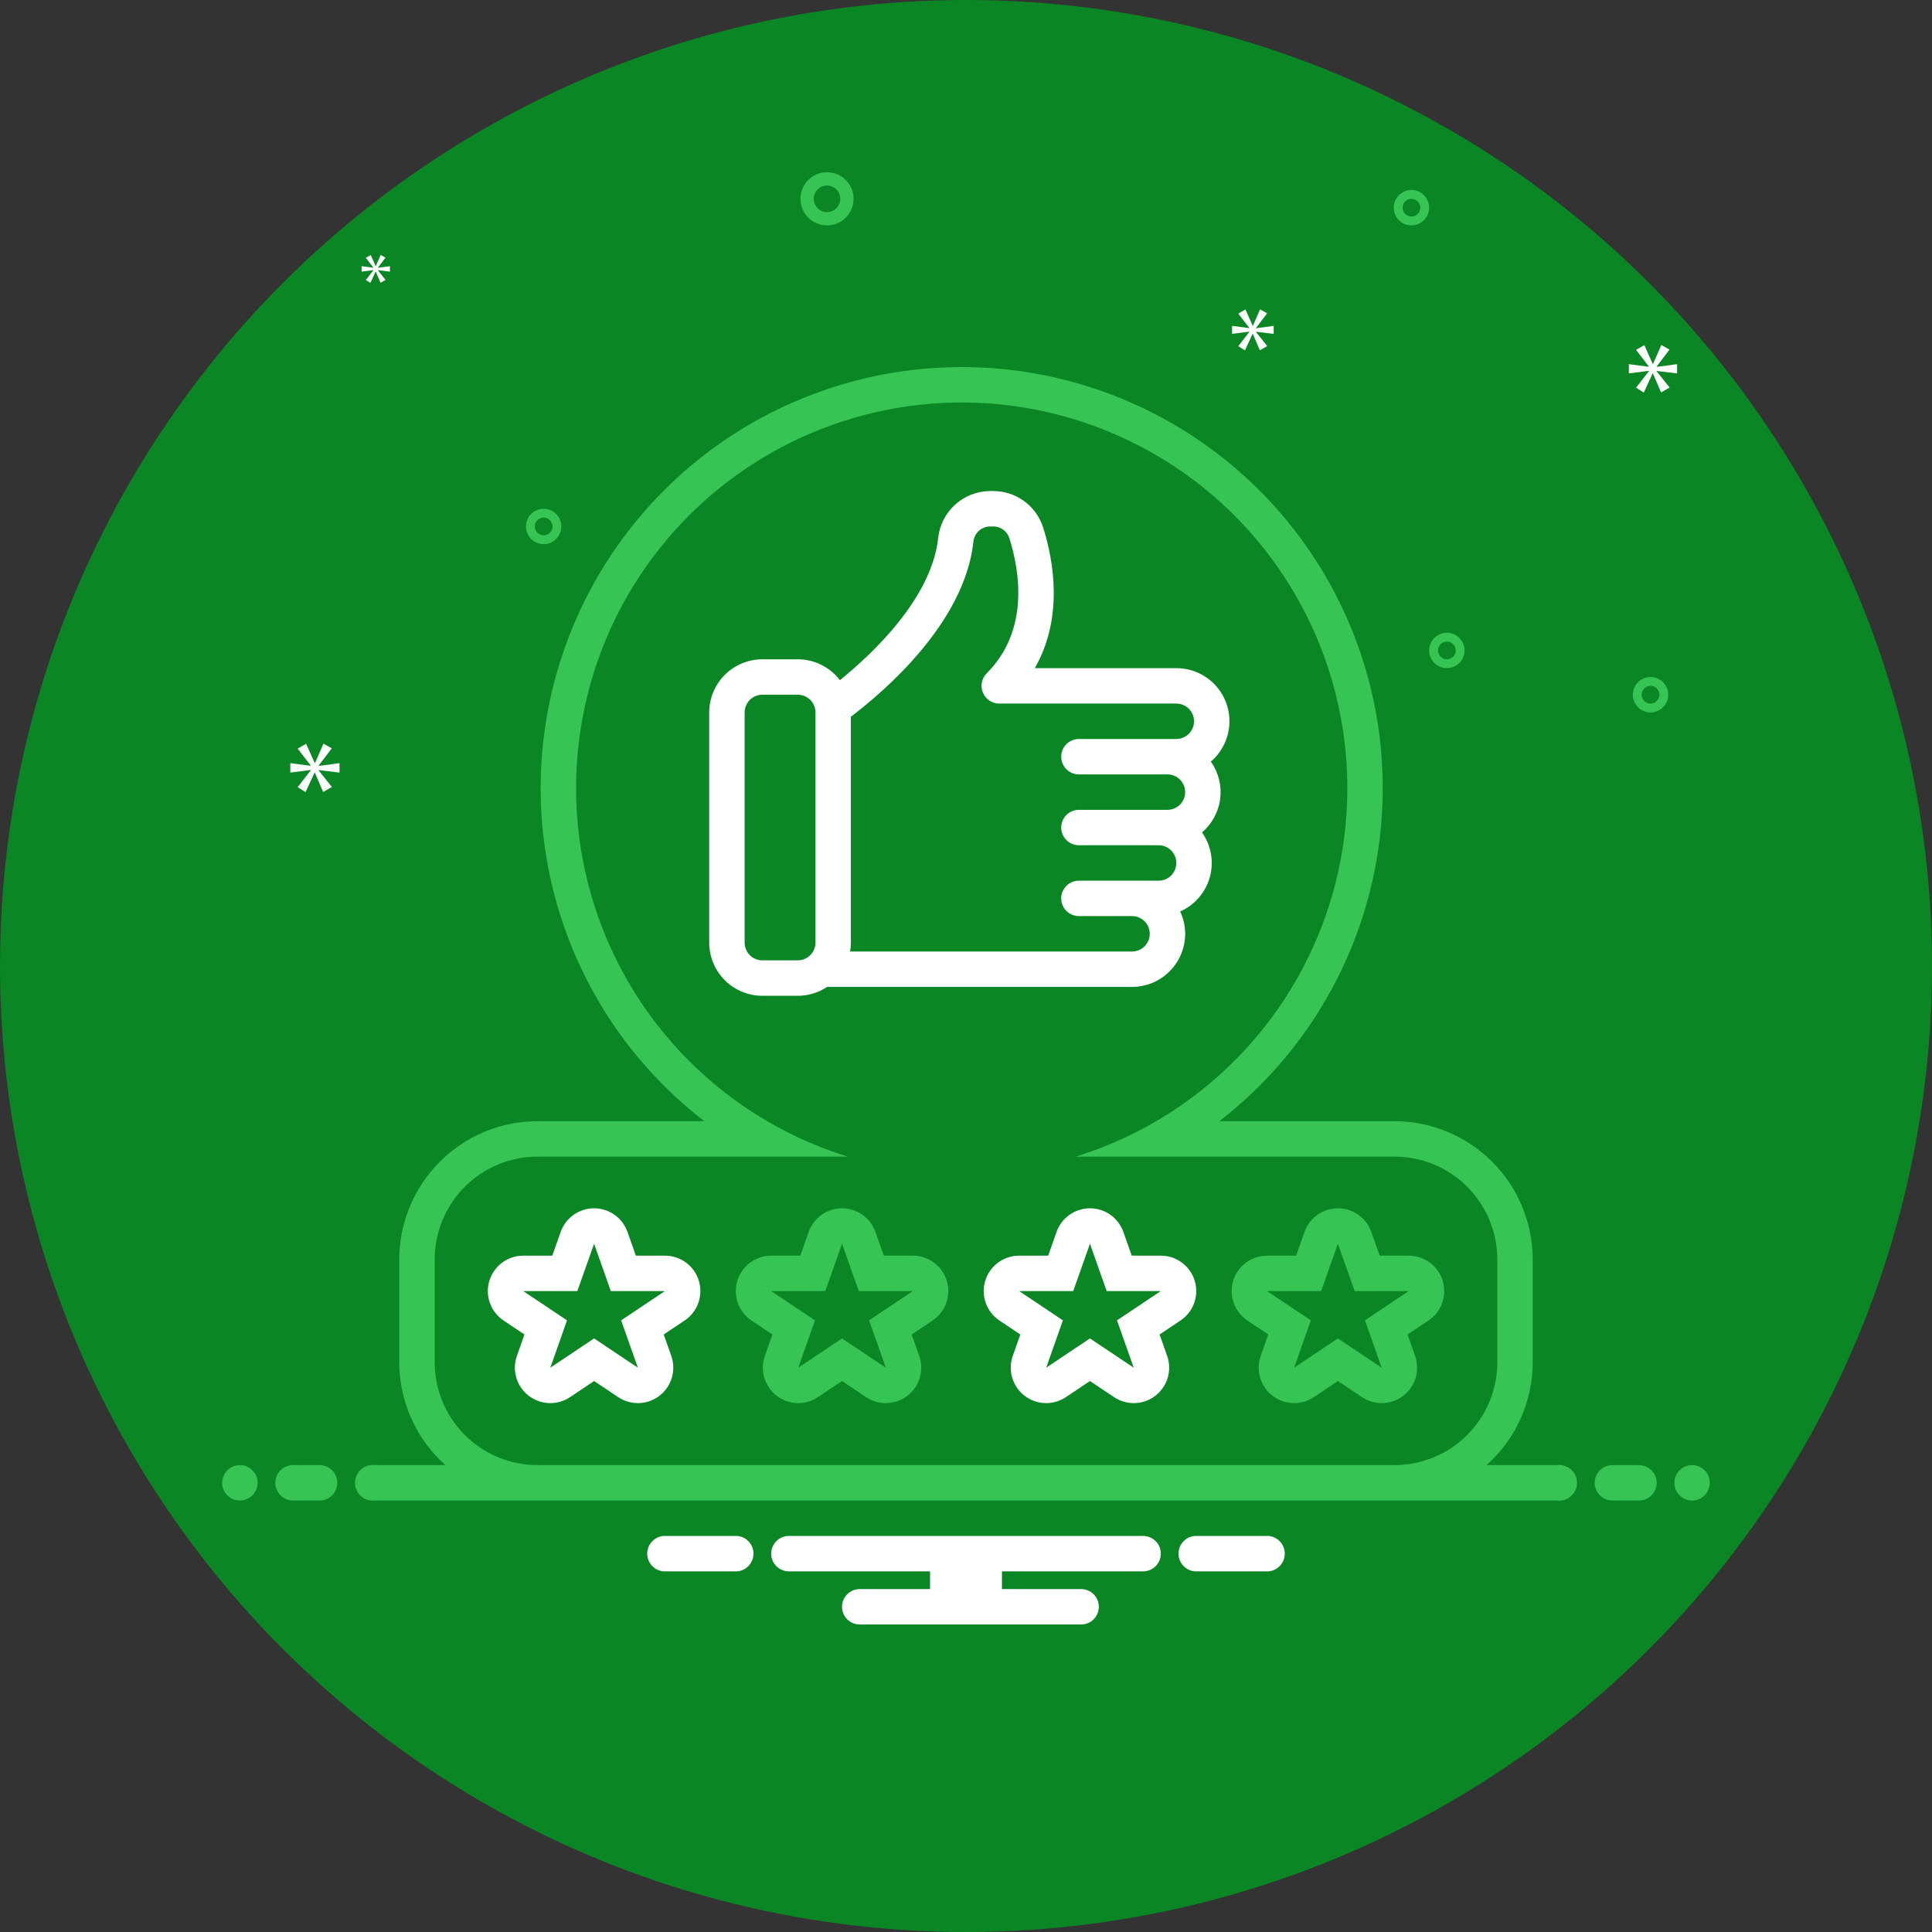 <svg width="100" height="100" viewBox="0 0 100 100" fill="none" xmlns="http://www.w3.org/2000/svg">
<rect x="0" y="0" width="100" height="100" fill="#333333" stroke="none"/>
<circle cx="50" cy="50" r="50" fill="#0A8625"/>
<g clip-path="url(#clip0_387_1051)">
<path d="M12.417 77.667C12.923 77.667 13.333 77.256 13.333 76.75C13.333 76.244 12.923 75.833 12.417 75.833C11.91 75.833 11.5 76.244 11.5 76.75C11.5 77.256 11.91 77.667 12.417 77.667Z" fill="#36C455"/>
<path d="M16.542 75.833H15.167C14.924 75.833 14.69 75.93 14.518 76.102C14.347 76.274 14.25 76.507 14.25 76.75C14.25 76.993 14.347 77.226 14.518 77.398C14.69 77.57 14.924 77.667 15.167 77.667H16.542C16.785 77.667 17.018 77.57 17.19 77.398C17.362 77.226 17.458 76.993 17.458 76.75C17.458 76.507 17.362 76.274 17.19 76.102C17.018 75.93 16.785 75.833 16.542 75.833Z" fill="#36C455"/>
<path d="M65.654 79.5H61.846C61.616 79.518 61.401 79.623 61.244 79.793C61.087 79.963 61 80.185 61 80.417C61 80.648 61.087 80.87 61.244 81.04C61.401 81.21 61.616 81.315 61.846 81.333H65.654C65.884 81.315 66.099 81.21 66.256 81.04C66.413 80.87 66.5 80.648 66.5 80.417C66.5 80.185 66.413 79.963 66.256 79.793C66.099 79.623 65.884 79.518 65.654 79.5ZM38.154 79.5H34.346C34.116 79.518 33.901 79.623 33.744 79.793C33.587 79.963 33.5 80.185 33.5 80.417C33.5 80.648 33.587 80.87 33.744 81.04C33.901 81.21 34.116 81.315 34.346 81.333H38.154C38.384 81.315 38.599 81.21 38.756 81.04C38.913 80.87 39 80.648 39 80.417C39 80.185 38.913 79.963 38.756 79.793C38.599 79.623 38.384 79.518 38.154 79.5ZM59.167 79.5H40.833C40.59 79.5 40.357 79.597 40.185 79.768C40.013 79.94 39.917 80.173 39.917 80.417C39.917 80.66 40.013 80.893 40.185 81.065C40.357 81.237 40.59 81.333 40.833 81.333H48.139V82.25H44.5C44.257 82.25 44.024 82.347 43.852 82.518C43.68 82.69 43.583 82.923 43.583 83.167C43.583 83.41 43.68 83.643 43.852 83.815C44.024 83.987 44.257 84.083 44.5 84.083H55.958C56.201 84.083 56.435 83.987 56.606 83.815C56.778 83.643 56.875 83.41 56.875 83.167C56.875 82.923 56.778 82.69 56.606 82.518C56.435 82.347 56.201 82.25 55.958 82.25H51.861V81.333H59.167C59.41 81.333 59.643 81.237 59.815 81.065C59.987 80.893 60.083 80.66 60.083 80.417C60.083 80.173 59.987 79.94 59.815 79.768C59.643 79.597 59.41 79.5 59.167 79.5ZM34.419 64.993H32.912L32.479 63.764C32.352 63.407 32.118 63.097 31.809 62.878C31.499 62.659 31.129 62.541 30.75 62.541C30.371 62.541 30.001 62.659 29.691 62.878C29.382 63.097 29.148 63.407 29.021 63.764L28.587 64.993H27.083C26.69 64.993 26.307 65.119 25.991 65.353C25.675 65.588 25.443 65.917 25.329 66.293C25.215 66.67 25.225 67.073 25.357 67.443C25.489 67.814 25.738 68.131 26.064 68.35L27.146 69.073L26.755 70.181C26.627 70.544 26.616 70.938 26.725 71.308C26.833 71.677 27.055 72.003 27.359 72.239C27.663 72.475 28.034 72.61 28.419 72.624C28.803 72.638 29.183 72.53 29.503 72.316L30.75 71.482L31.997 72.316C32.317 72.53 32.697 72.637 33.081 72.624C33.466 72.61 33.837 72.475 34.141 72.239C34.445 72.003 34.667 71.677 34.775 71.308C34.884 70.938 34.873 70.544 34.745 70.181L34.354 69.073L35.403 68.371C35.738 68.158 35.994 67.843 36.134 67.471C36.273 67.1 36.289 66.694 36.178 66.313C36.067 65.932 35.836 65.598 35.519 65.36C35.201 65.121 34.816 64.993 34.419 64.993ZM32.151 68.341L33.016 70.792L30.75 69.277L28.484 70.792L29.349 68.341L27.083 66.826H29.884L30.75 64.375L31.616 66.826H34.417L32.151 68.341Z" fill="white"/>
<path d="M47.253 64.993H45.746L45.313 63.764C45.186 63.407 44.952 63.097 44.643 62.878C44.333 62.659 43.963 62.541 43.584 62.541C43.205 62.541 42.835 62.659 42.525 62.878C42.216 63.097 41.981 63.407 41.855 63.764L41.422 64.993H39.917C39.524 64.993 39.141 65.119 38.825 65.353C38.509 65.588 38.277 65.917 38.163 66.293C38.049 66.67 38.059 67.073 38.191 67.443C38.324 67.814 38.572 68.131 38.898 68.35L39.98 69.073L39.589 70.181C39.461 70.544 39.45 70.938 39.559 71.308C39.667 71.677 39.889 72.003 40.193 72.239C40.497 72.475 40.868 72.61 41.252 72.624C41.637 72.638 42.017 72.53 42.337 72.316L43.584 71.482L44.831 72.316C45.151 72.53 45.531 72.637 45.915 72.624C46.3 72.61 46.671 72.475 46.975 72.239C47.279 72.003 47.501 71.677 47.609 71.308C47.718 70.938 47.707 70.544 47.579 70.181L47.188 69.073L48.237 68.371C48.572 68.158 48.828 67.843 48.968 67.471C49.107 67.1 49.123 66.694 49.012 66.313C48.901 65.932 48.67 65.598 48.352 65.36C48.035 65.121 47.65 64.993 47.253 64.993ZM44.984 68.341L45.85 70.792L43.584 69.277L41.318 70.792L42.183 68.341L39.917 66.826H42.718L43.584 64.375L44.45 66.826H47.251L44.984 68.341Z" fill="#36C455"/>
<path d="M60.085 64.993H58.578L58.145 63.764C58.018 63.407 57.784 63.097 57.475 62.878C57.165 62.659 56.795 62.541 56.416 62.541C56.037 62.541 55.667 62.659 55.357 62.878C55.048 63.097 54.814 63.407 54.687 63.764L54.254 64.993H52.749C52.356 64.993 51.973 65.119 51.657 65.353C51.341 65.588 51.109 65.917 50.995 66.293C50.881 66.67 50.891 67.073 51.023 67.443C51.156 67.814 51.404 68.131 51.73 68.35L52.812 69.073L52.421 70.181C52.293 70.544 52.282 70.938 52.391 71.308C52.499 71.677 52.721 72.003 53.025 72.239C53.329 72.475 53.7 72.61 54.084 72.624C54.469 72.637 54.849 72.53 55.169 72.316L56.416 71.482L57.663 72.316C57.983 72.53 58.363 72.637 58.748 72.624C59.132 72.61 59.503 72.475 59.807 72.239C60.111 72.003 60.333 71.677 60.441 71.308C60.55 70.938 60.539 70.544 60.411 70.181L60.02 69.073L61.069 68.371C61.404 68.158 61.66 67.843 61.8 67.471C61.939 67.1 61.955 66.694 61.844 66.313C61.733 65.932 61.502 65.598 61.184 65.36C60.867 65.121 60.481 64.993 60.085 64.993ZM57.816 68.341L58.682 70.792L56.416 69.277L54.15 70.792L55.016 68.341L52.749 66.826H55.55L56.416 64.375L57.282 66.826H60.083L57.816 68.341Z" fill="white"/>
<path d="M73.245 70.181L72.854 69.073L73.903 68.372C74.238 68.159 74.494 67.843 74.634 67.472C74.773 67.1 74.789 66.694 74.678 66.313C74.567 65.932 74.336 65.598 74.019 65.36C73.701 65.122 73.316 64.993 72.919 64.993H71.412L70.979 63.765C70.852 63.407 70.618 63.097 70.309 62.878C69.999 62.659 69.629 62.542 69.25 62.542C68.871 62.542 68.501 62.659 68.191 62.878C67.882 63.097 67.647 63.407 67.521 63.765L67.088 64.993H65.583C65.19 64.993 64.807 65.119 64.491 65.353C64.175 65.588 63.943 65.917 63.829 66.294C63.715 66.67 63.725 67.073 63.857 67.444C63.989 67.814 64.237 68.132 64.564 68.35L65.646 69.073L65.255 70.181C65.127 70.544 65.116 70.939 65.225 71.308C65.333 71.677 65.555 72.003 65.859 72.24C66.163 72.476 66.534 72.61 66.918 72.624C67.303 72.638 67.683 72.53 68.003 72.316L69.25 71.482L70.497 72.316C70.817 72.53 71.197 72.638 71.581 72.624C71.966 72.61 72.337 72.476 72.641 72.24C72.945 72.003 73.167 71.677 73.275 71.308C73.384 70.939 73.373 70.544 73.245 70.181ZM69.25 69.277L66.984 70.792L67.849 68.341L65.583 66.826H68.384L69.25 64.375L70.116 66.826H72.917L70.65 68.341L71.516 70.792L69.25 69.277Z" fill="#36C455"/>
<path d="M61.344 48.333C61.344 47.934 61.256 47.539 61.086 47.177C61.458 47.013 61.788 46.768 62.053 46.461C62.319 46.153 62.513 45.791 62.621 45.399C62.729 45.007 62.748 44.597 62.678 44.197C62.608 43.796 62.45 43.417 62.216 43.085C62.736 42.642 63.072 42.019 63.157 41.341C63.241 40.662 63.069 39.977 62.674 39.419C63.101 39.053 63.406 38.566 63.547 38.023C63.689 37.479 63.66 36.905 63.466 36.378C63.271 35.851 62.919 35.396 62.458 35.075C61.996 34.754 61.448 34.583 60.886 34.583H53.562C55.063 31.955 54.53 29.001 53.992 27.301C53.816 26.751 53.469 26.271 53.002 25.932C52.534 25.593 51.971 25.412 51.393 25.417H51.234C50.565 25.423 49.922 25.677 49.429 26.128C48.935 26.58 48.625 27.197 48.558 27.863C48.212 30.958 45.197 33.809 43.473 35.207C43.218 34.871 42.888 34.598 42.509 34.411C42.131 34.223 41.715 34.125 41.292 34.125H39.459C38.73 34.126 38.031 34.416 37.515 34.931C37 35.447 36.71 36.146 36.709 36.875V48.792C36.71 49.521 37 50.22 37.515 50.735C38.031 51.251 38.73 51.541 39.459 51.542H41.292C41.832 51.542 42.36 51.383 42.809 51.083H58.594C59.324 51.082 60.023 50.792 60.538 50.277C61.054 49.761 61.344 49.062 61.344 48.333ZM42.209 48.792C42.209 49.035 42.112 49.268 41.94 49.44C41.768 49.611 41.535 49.708 41.292 49.708H39.459C39.216 49.708 38.983 49.611 38.811 49.44C38.639 49.268 38.543 49.035 38.542 48.792V36.875C38.543 36.632 38.639 36.399 38.811 36.227C38.983 36.055 39.216 35.959 39.459 35.958H41.292C41.535 35.959 41.768 36.055 41.94 36.227C42.112 36.399 42.209 36.632 42.209 36.875V48.792ZM44.042 48.792V37.096C45.777 35.783 49.913 32.246 50.38 28.067C50.395 27.848 50.491 27.644 50.649 27.492C50.807 27.341 51.016 27.255 51.234 27.25H51.393C51.581 27.245 51.766 27.301 51.919 27.41C52.073 27.52 52.187 27.675 52.244 27.855C52.767 29.507 53.31 32.612 51.072 34.851C50.944 34.98 50.857 35.143 50.821 35.321C50.786 35.498 50.804 35.683 50.874 35.85C50.943 36.017 51.06 36.16 51.211 36.261C51.361 36.362 51.538 36.416 51.719 36.417H60.886C61.129 36.417 61.362 36.513 61.534 36.685C61.706 36.857 61.803 37.09 61.803 37.333C61.803 37.576 61.706 37.809 61.534 37.981C61.362 38.153 61.129 38.25 60.886 38.25H55.844C55.601 38.25 55.368 38.346 55.196 38.518C55.024 38.69 54.928 38.923 54.928 39.167C54.928 39.41 55.024 39.643 55.196 39.815C55.368 39.987 55.601 40.083 55.844 40.083H60.428C60.671 40.083 60.904 40.18 61.076 40.352C61.248 40.524 61.344 40.757 61.344 41C61.344 41.243 61.248 41.476 61.076 41.648C60.904 41.82 60.671 41.917 60.428 41.917H55.844C55.601 41.917 55.368 42.013 55.196 42.185C55.024 42.357 54.928 42.59 54.928 42.833C54.928 43.076 55.024 43.309 55.196 43.481C55.368 43.653 55.601 43.75 55.844 43.75H59.969C60.212 43.75 60.446 43.846 60.618 44.018C60.789 44.19 60.886 44.423 60.886 44.667C60.886 44.91 60.789 45.143 60.618 45.315C60.446 45.487 60.212 45.583 59.969 45.583H55.844C55.601 45.583 55.368 45.68 55.196 45.852C55.024 46.024 54.928 46.257 54.928 46.5C54.928 46.743 55.024 46.976 55.196 47.148C55.368 47.32 55.601 47.417 55.844 47.417H58.594C58.837 47.417 59.071 47.513 59.243 47.685C59.414 47.857 59.511 48.09 59.511 48.333C59.511 48.576 59.414 48.809 59.243 48.981C59.071 49.153 58.837 49.25 58.594 49.25H44.001C44.028 49.099 44.041 48.945 44.042 48.792Z" fill="white"/>
<path d="M84.833 75.833H83.458C83.215 75.833 82.981 75.93 82.809 76.102C82.638 76.274 82.541 76.507 82.541 76.75C82.541 76.993 82.638 77.226 82.809 77.398C82.981 77.57 83.215 77.667 83.458 77.667H84.833C85.076 77.667 85.309 77.57 85.481 77.398C85.653 77.226 85.749 76.993 85.749 76.75C85.749 76.507 85.653 76.274 85.481 76.102C85.309 75.93 85.076 75.833 84.833 75.833Z" fill="#36C455"/>
<path d="M87.583 77.667C88.089 77.667 88.499 77.256 88.499 76.75C88.499 76.244 88.089 75.833 87.583 75.833C87.076 75.833 86.666 76.244 86.666 76.75C86.666 77.256 87.076 77.667 87.583 77.667Z" fill="#36C455"/>
<path d="M80.58 75.833H76.943C77.694 75.165 78.296 74.345 78.707 73.428C79.119 72.51 79.332 71.516 79.333 70.511V65.188C79.331 63.291 78.576 61.472 77.235 60.131C75.893 58.789 74.075 58.035 72.177 58.032H63.115C66.653 55.295 69.262 51.535 70.59 47.263C71.917 42.991 71.898 38.414 70.535 34.153C69.172 29.893 66.531 26.155 62.97 23.447C59.409 20.739 55.102 19.192 50.632 19.016C50.349 19.006 50.061 19 49.778 19C45.733 19 41.768 20.126 38.326 22.252C34.885 24.378 32.103 27.419 30.292 31.036C28.481 34.653 27.712 38.702 28.071 42.731C28.431 46.76 29.905 50.61 32.328 53.849C33.51 55.423 34.899 56.83 36.457 58.032H27.822C25.925 58.035 24.106 58.789 22.765 60.131C21.423 61.472 20.669 63.291 20.666 65.188V70.511C20.667 71.516 20.88 72.51 21.292 73.428C21.704 74.345 22.305 75.165 23.056 75.833H19.419C19.289 75.816 19.156 75.827 19.03 75.866C18.905 75.904 18.788 75.969 18.69 76.055C18.591 76.142 18.512 76.249 18.457 76.369C18.403 76.489 18.375 76.619 18.375 76.75C18.375 76.882 18.403 77.012 18.457 77.131C18.512 77.251 18.591 77.358 18.69 77.445C18.788 77.532 18.905 77.596 19.03 77.635C19.156 77.673 19.289 77.684 19.419 77.667H80.58C80.711 77.684 80.843 77.673 80.969 77.635C81.095 77.596 81.211 77.532 81.31 77.445C81.409 77.358 81.488 77.251 81.542 77.131C81.597 77.012 81.625 76.882 81.625 76.75C81.625 76.619 81.597 76.489 81.542 76.369C81.488 76.249 81.409 76.142 81.31 76.055C81.211 75.969 81.095 75.904 80.969 75.866C80.843 75.827 80.711 75.816 80.58 75.833ZM27.822 75.833C26.411 75.833 25.057 75.273 24.059 74.275C23.061 73.276 22.5 71.922 22.5 70.511V65.188C22.5 63.777 23.061 62.423 24.059 61.425C25.057 60.426 26.411 59.866 27.822 59.866H43.879C39.315 58.453 35.41 55.451 32.871 51.405C30.332 47.358 29.329 42.536 30.043 37.812C30.756 33.089 33.14 28.779 36.762 25.663C40.383 22.548 45.001 20.834 49.778 20.833C50.038 20.833 50.3 20.838 50.562 20.848C55.267 21.034 59.757 22.877 63.235 26.052C66.713 29.228 68.957 33.531 69.569 38.2C70.181 42.87 69.123 47.606 66.581 51.57C64.038 55.535 60.176 58.473 55.677 59.866H72.177C73.589 59.866 74.943 60.426 75.941 61.425C76.939 62.423 77.5 63.777 77.5 65.188V70.511C77.5 71.922 76.939 73.276 75.941 74.275C74.943 75.273 73.589 75.833 72.177 75.833H27.822ZM42.806 11.667C43.078 11.667 43.344 11.586 43.57 11.435C43.796 11.284 43.972 11.069 44.077 10.818C44.181 10.567 44.208 10.29 44.155 10.024C44.102 9.757 43.971 9.512 43.778 9.319C43.586 9.127 43.341 8.996 43.074 8.943C42.808 8.89 42.531 8.917 42.28 9.021C42.029 9.125 41.814 9.302 41.663 9.528C41.512 9.754 41.431 10.02 41.431 10.292C41.432 10.656 41.577 11.006 41.834 11.264C42.092 11.521 42.442 11.666 42.806 11.667ZM42.806 9.604C42.942 9.604 43.075 9.645 43.188 9.72C43.301 9.796 43.389 9.903 43.441 10.029C43.493 10.154 43.507 10.293 43.48 10.426C43.454 10.559 43.388 10.682 43.292 10.778C43.196 10.874 43.074 10.94 42.94 10.966C42.807 10.993 42.669 10.979 42.543 10.927C42.417 10.875 42.31 10.787 42.234 10.674C42.159 10.561 42.119 10.428 42.119 10.292C42.119 10.11 42.191 9.935 42.32 9.806C42.449 9.677 42.624 9.604 42.806 9.604ZM85.431 35.042C85.25 35.042 85.073 35.096 84.922 35.196C84.771 35.297 84.654 35.44 84.584 35.608C84.515 35.775 84.497 35.959 84.532 36.137C84.567 36.315 84.655 36.478 84.783 36.607C84.911 36.735 85.075 36.822 85.252 36.858C85.43 36.893 85.614 36.875 85.782 36.805C85.949 36.736 86.093 36.618 86.193 36.468C86.294 36.317 86.348 36.14 86.348 35.958C86.347 35.715 86.251 35.482 86.079 35.31C85.907 35.139 85.674 35.042 85.431 35.042ZM85.431 36.417C85.341 36.417 85.252 36.39 85.177 36.34C85.101 36.289 85.042 36.218 85.008 36.134C84.973 36.05 84.964 35.958 84.982 35.869C84.999 35.78 85.043 35.698 85.107 35.634C85.171 35.57 85.253 35.527 85.342 35.509C85.431 35.491 85.523 35.5 85.607 35.535C85.69 35.57 85.762 35.628 85.812 35.704C85.863 35.779 85.889 35.868 85.889 35.958C85.889 36.08 85.841 36.196 85.755 36.282C85.669 36.368 85.553 36.417 85.431 36.417ZM73.056 9.833C72.875 9.833 72.698 9.887 72.547 9.988C72.396 10.089 72.279 10.232 72.209 10.399C72.14 10.567 72.122 10.751 72.157 10.929C72.192 11.107 72.28 11.27 72.408 11.398C72.536 11.527 72.7 11.614 72.877 11.649C73.055 11.684 73.24 11.666 73.407 11.597C73.575 11.528 73.718 11.41 73.818 11.259C73.919 11.109 73.973 10.931 73.973 10.75C73.972 10.507 73.876 10.274 73.704 10.102C73.532 9.93 73.299 9.834 73.056 9.833ZM73.056 11.208C72.966 11.208 72.877 11.181 72.802 11.131C72.726 11.081 72.667 11.009 72.633 10.925C72.598 10.842 72.589 10.75 72.607 10.661C72.624 10.572 72.668 10.49 72.732 10.426C72.796 10.362 72.878 10.318 72.967 10.301C73.056 10.283 73.148 10.292 73.232 10.327C73.315 10.361 73.387 10.42 73.437 10.495C73.488 10.571 73.514 10.659 73.514 10.75C73.514 10.872 73.466 10.988 73.38 11.074C73.294 11.16 73.178 11.208 73.056 11.208ZM74.889 32.75C74.708 32.75 74.531 32.804 74.38 32.905C74.23 33.005 74.112 33.148 74.043 33.316C73.973 33.483 73.955 33.668 73.99 33.846C74.026 34.023 74.113 34.187 74.241 34.315C74.37 34.443 74.533 34.53 74.711 34.566C74.888 34.601 75.073 34.583 75.24 34.514C75.408 34.444 75.551 34.327 75.652 34.176C75.752 34.025 75.806 33.848 75.806 33.667C75.806 33.424 75.709 33.191 75.537 33.019C75.365 32.847 75.132 32.75 74.889 32.75ZM74.889 34.125C74.799 34.125 74.71 34.098 74.635 34.048C74.559 33.998 74.501 33.926 74.466 33.842C74.431 33.758 74.422 33.666 74.44 33.577C74.458 33.488 74.501 33.407 74.565 33.343C74.629 33.279 74.711 33.235 74.8 33.217C74.889 33.2 74.981 33.209 75.065 33.243C75.149 33.278 75.22 33.337 75.271 33.412C75.321 33.487 75.348 33.576 75.348 33.667C75.348 33.788 75.299 33.905 75.213 33.991C75.127 34.077 75.011 34.125 74.889 34.125Z" fill="#36C455"/>
<path d="M29.056 27.25C29.056 27.069 29.002 26.891 28.901 26.741C28.801 26.59 28.658 26.472 28.49 26.403C28.323 26.334 28.138 26.316 27.96 26.351C27.783 26.386 27.619 26.474 27.491 26.602C27.363 26.73 27.276 26.893 27.24 27.071C27.205 27.249 27.223 27.433 27.292 27.601C27.362 27.768 27.479 27.911 27.63 28.012C27.781 28.113 27.958 28.167 28.139 28.167C28.382 28.166 28.615 28.07 28.787 27.898C28.959 27.726 29.056 27.493 29.056 27.25ZM27.681 27.25C27.681 27.159 27.708 27.071 27.758 26.995C27.809 26.92 27.88 26.861 27.964 26.826C28.048 26.792 28.14 26.783 28.229 26.8C28.318 26.818 28.399 26.862 28.463 26.926C28.527 26.99 28.571 27.072 28.589 27.16C28.607 27.249 28.598 27.342 28.563 27.425C28.528 27.509 28.469 27.581 28.394 27.631C28.319 27.681 28.23 27.708 28.139 27.708C28.018 27.708 27.901 27.66 27.815 27.574C27.729 27.488 27.681 27.371 27.681 27.25Z" fill="#36C455"/>
<path d="M16.491 39.63L17.172 38.734L16.742 38.49L16.304 39.494H16.29L15.845 38.497L15.408 38.748L16.082 39.623V39.637L15.027 39.501V39.989L16.089 39.853V39.867L15.408 40.742L15.816 41L16.283 39.989H16.297L16.727 40.993L17.179 40.735L16.491 39.874V39.86L17.573 39.989V39.501L16.491 39.644V39.63Z" fill="white"/>
<path d="M19.328 13.989L18.936 14.493L19.172 14.641L19.44 14.059H19.448L19.696 14.637L19.956 14.489L19.56 13.993V13.984L20.183 14.059V13.778L19.56 13.861V13.852L19.952 13.336L19.704 13.196L19.452 13.774H19.444L19.188 13.2L18.936 13.345L19.324 13.848V13.857L18.717 13.778V14.059L19.328 13.981V13.989Z" fill="white"/>
<path d="M86.806 19.327V18.849L85.744 18.989V18.975L86.412 18.096L85.99 17.857L85.561 18.841H85.547L85.111 17.864L84.682 18.11L85.343 18.968V18.983L84.309 18.849V19.327L85.35 19.193V19.208L84.682 20.066L85.083 20.319L85.54 19.327H85.554L85.976 20.312L86.419 20.059L85.744 19.215V19.2L86.806 19.327Z" fill="white"/>
<path d="M65.009 16.977L65.586 16.218L65.222 16.012L64.852 16.861H64.839L64.464 16.018L64.093 16.231L64.663 16.971V16.983L63.772 16.868V17.28L64.669 17.165V17.177L64.093 17.918L64.439 18.136L64.833 17.28H64.845L65.21 18.13L65.592 17.912L65.009 17.183V17.171L65.925 17.28V16.868L65.009 16.989V16.977Z" fill="white"/>
</g>
<defs>
<clipPath id="clip0_387_1051">
<rect width="77" height="77" fill="white" transform="translate(11.5 8)"/>
</clipPath>
</defs>
</svg>
